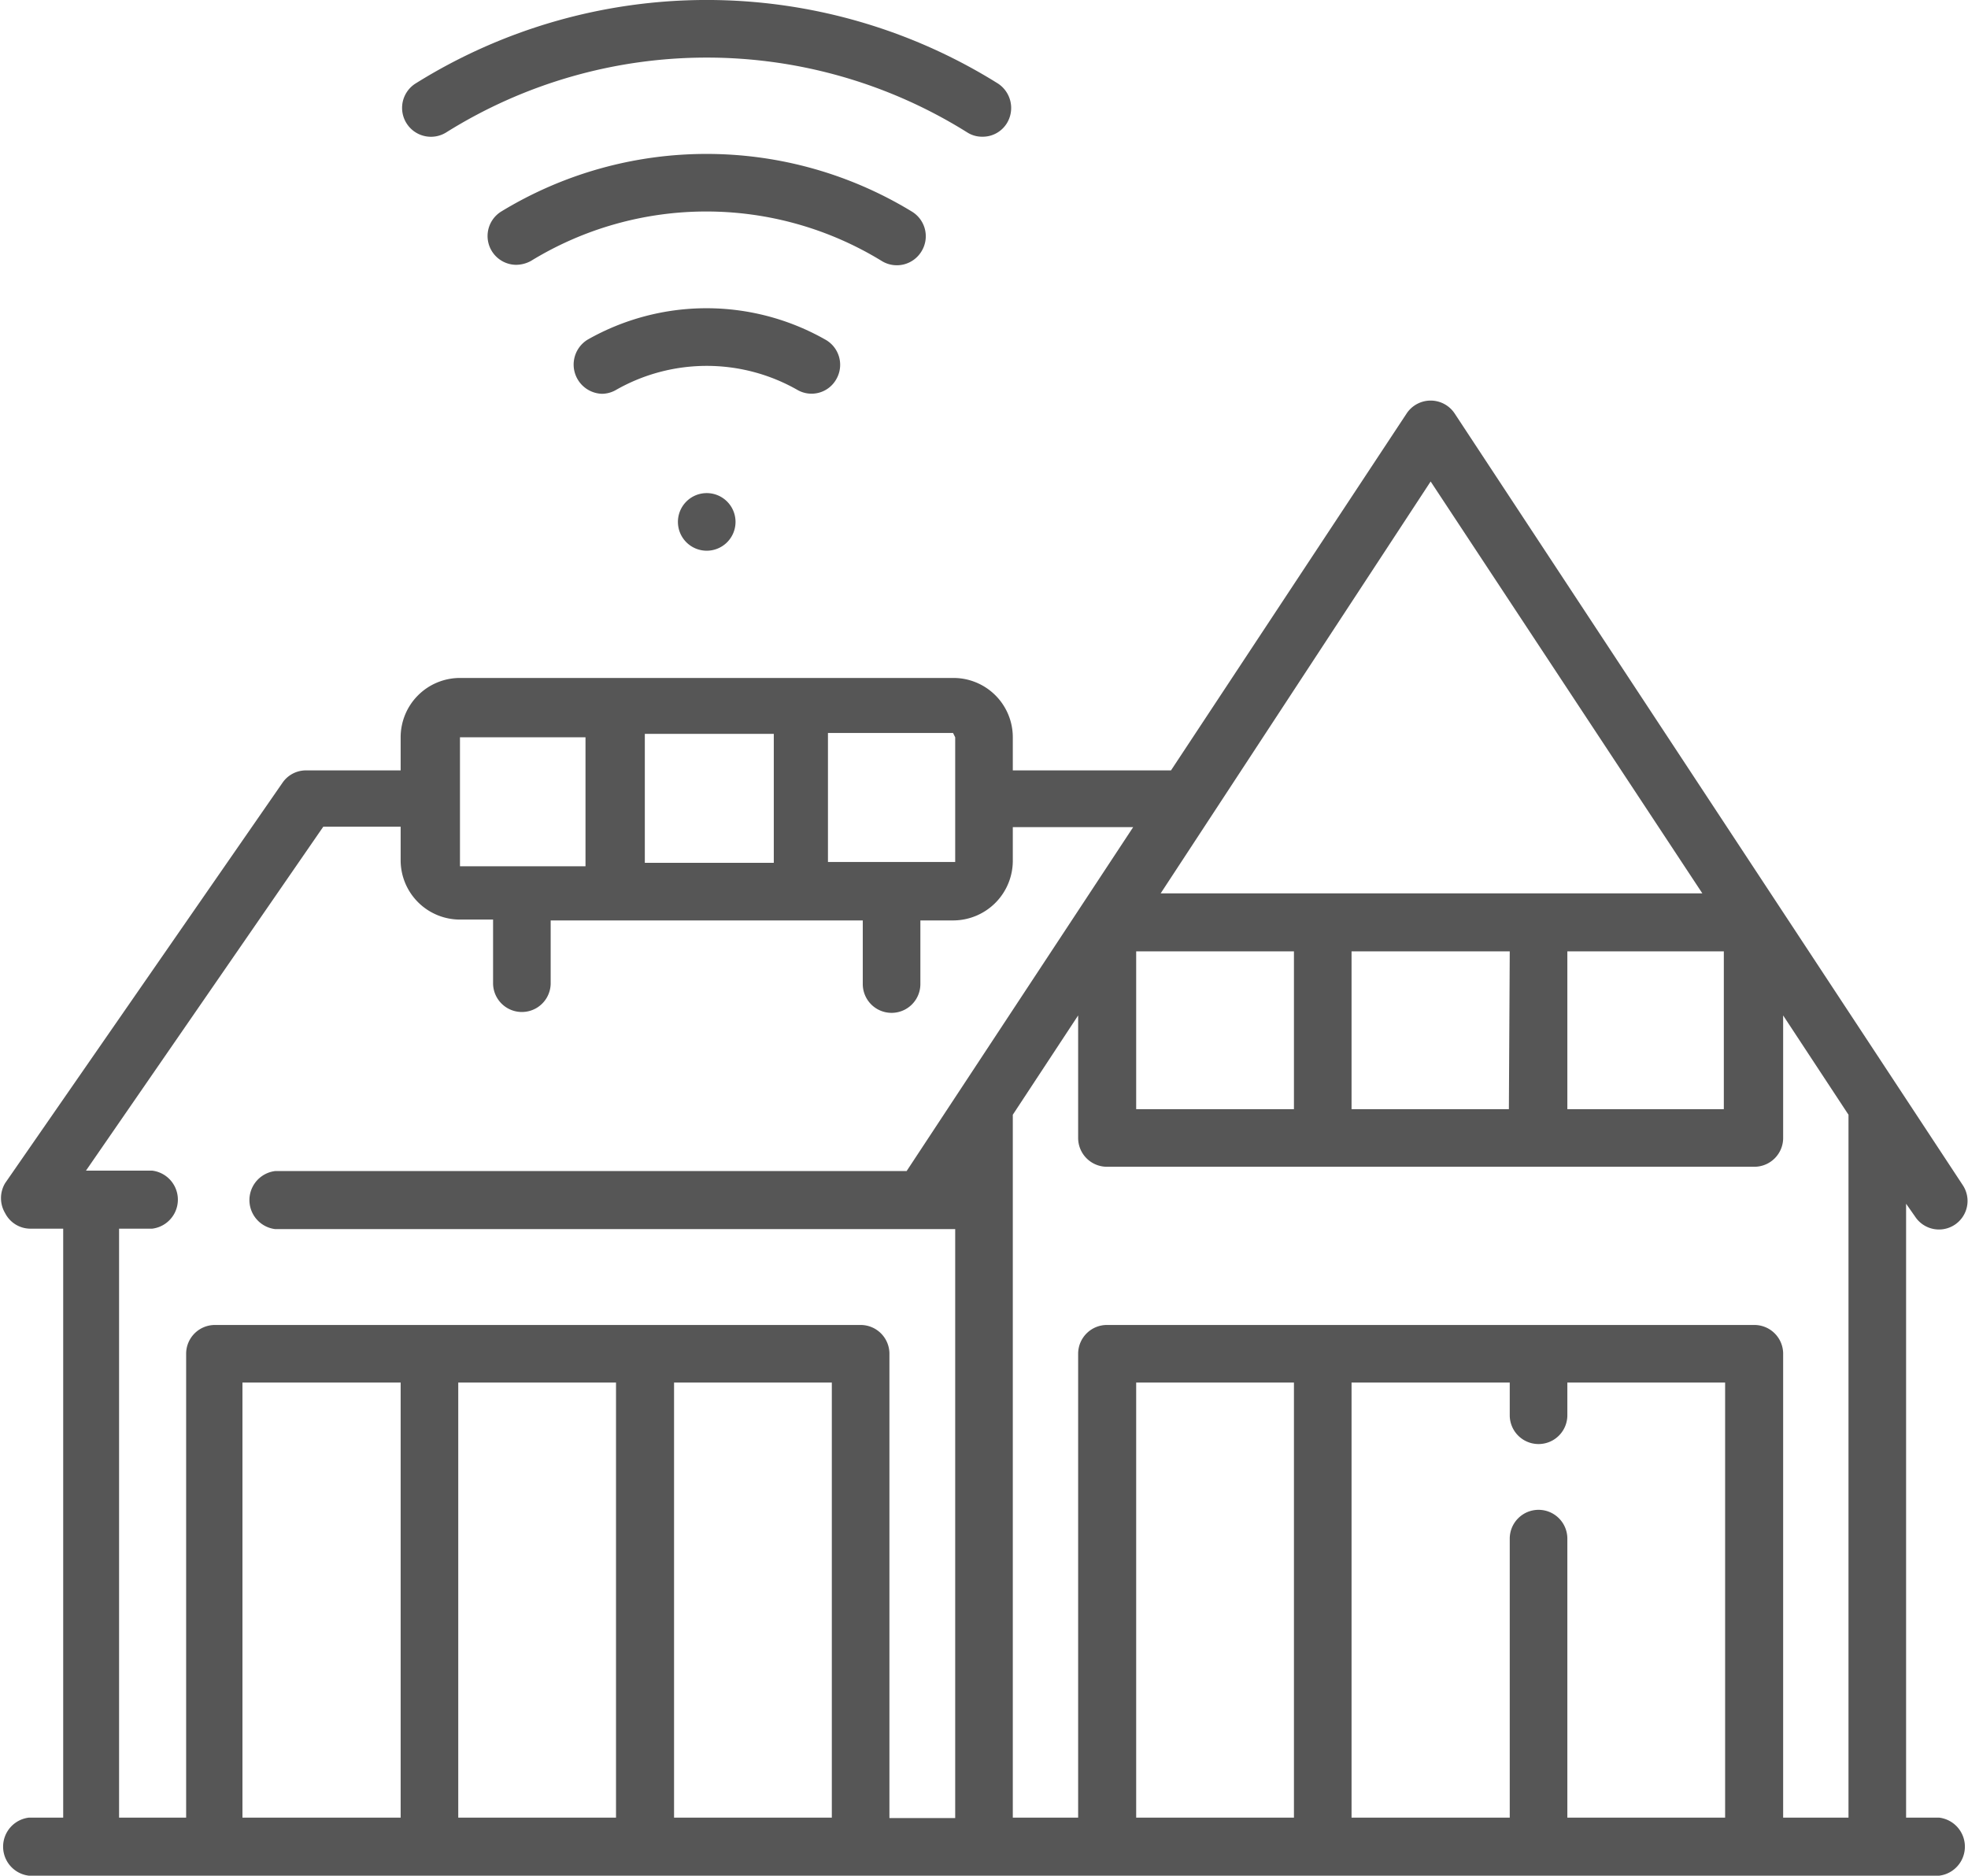 <svg xmlns="http://www.w3.org/2000/svg" viewBox="0 0 45.78 43.63"><defs><style>.cls-1{fill:#565656;}</style></defs><title>Asset 9</title><g id="Layer_2" data-name="Layer 2"><g id="Layer_1-2" data-name="Layer 1"><path class="cls-1" d="M15.77,12.14a.67.67,0,1,0,.67-.67A.67.67,0,0,0,15.77,12.14Z"/><path class="cls-1" d="M10.38,3.08a11.42,11.42,0,0,1,12.12,0,.64.64,0,0,0,.35.1.66.66,0,0,0,.57-.31.68.68,0,0,0-.21-.93,12.78,12.78,0,0,0-13.54,0,.67.67,0,1,0,.71,1.14Z"/><path class="cls-1" d="M21.44,5.84a.67.67,0,0,0-.23-.92,9.18,9.18,0,0,0-9.55,0A.67.67,0,0,0,12,6.16a.73.73,0,0,0,.35-.09,7.81,7.81,0,0,1,8.16,0A.67.67,0,0,0,21.44,5.84Z"/><path class="cls-1" d="M19.46,8.81a.67.67,0,0,0-.26-.91,5.6,5.6,0,0,0-5.53,0A.68.68,0,0,0,14,9.16a.66.66,0,0,0,.33-.09,4.26,4.26,0,0,1,4.22,0A.66.66,0,0,0,19.46,8.81Z"/><path class="cls-1" d="M45.11,42.28h-.77V28l.21.3a.66.66,0,1,0,1.11-.73L33.84,9.62a.67.67,0,0,0-1.12,0l-5.48,8.3H23.56v-.77a1.38,1.38,0,0,0-1.39-1.38H10.7a1.38,1.38,0,0,0-1.38,1.38v.77H7.12a.66.66,0,0,0-.55.29L.12,27.52a.68.68,0,0,0,0,.7.66.66,0,0,0,.59.36h.76v13.7H.67a.68.68,0,0,0,0,1.35H45.11a.68.68,0,0,0,0-1.35Zm-2.11,0H41.48V31.49a.67.67,0,0,0-.67-.67H25.75a.67.67,0,0,0-.67.67V42.28H23.56V25.93l1.52-2.31v2.85a.67.67,0,0,0,.67.67H40.81a.67.67,0,0,0,.67-.67V23.62L43,25.93V42.28Zm-7.21-7.16a.67.67,0,0,0-.67.67v6.49H31.44V32.16h3.68v.76a.67.67,0,0,0,1.34,0v-.76h3.67V42.28H36.46V35.79A.67.67,0,0,0,35.79,35.12ZM30.1,42.28H26.43V32.16H30.1Zm10-20.15V25.8H36.46V22.13Zm-5,3.67H31.44V22.13h3.68Zm-5,0H26.43V22.13H30.1Zm3.18-14.6,6.32,9.58H27ZM22.22,17.15V20a0,0,0,0,1,0,.05H19.26v-3h2.91A0,0,0,0,1,22.22,17.15ZM15,20.07v-3h3v3Zm-4.3-2.92a0,0,0,0,1,0,0h2.92v3H10.7a0,0,0,0,1,0-.05ZM2.77,28.58h.77a.68.68,0,0,0,0-1.35H2l5.52-8H9.32V20a1.38,1.38,0,0,0,1.38,1.39h.77v1.48a.67.67,0,1,0,1.34,0V21.41h7.26v1.48a.67.67,0,1,0,1.34,0V21.41h.76A1.39,1.39,0,0,0,23.56,20v-.76h2.8l-5.27,8H6.4a.68.68,0,0,0,0,1.35H22.22v13.7H20.69V31.49a.67.67,0,0,0-.67-.67H5a.67.67,0,0,0-.67.67V42.28H2.77Zm7.89,3.58h3.67V42.28H10.66ZM9.32,42.28H5.64V32.16H9.32Zm6.36-10.12h3.67V42.28H15.68Z"/></g></g></svg>